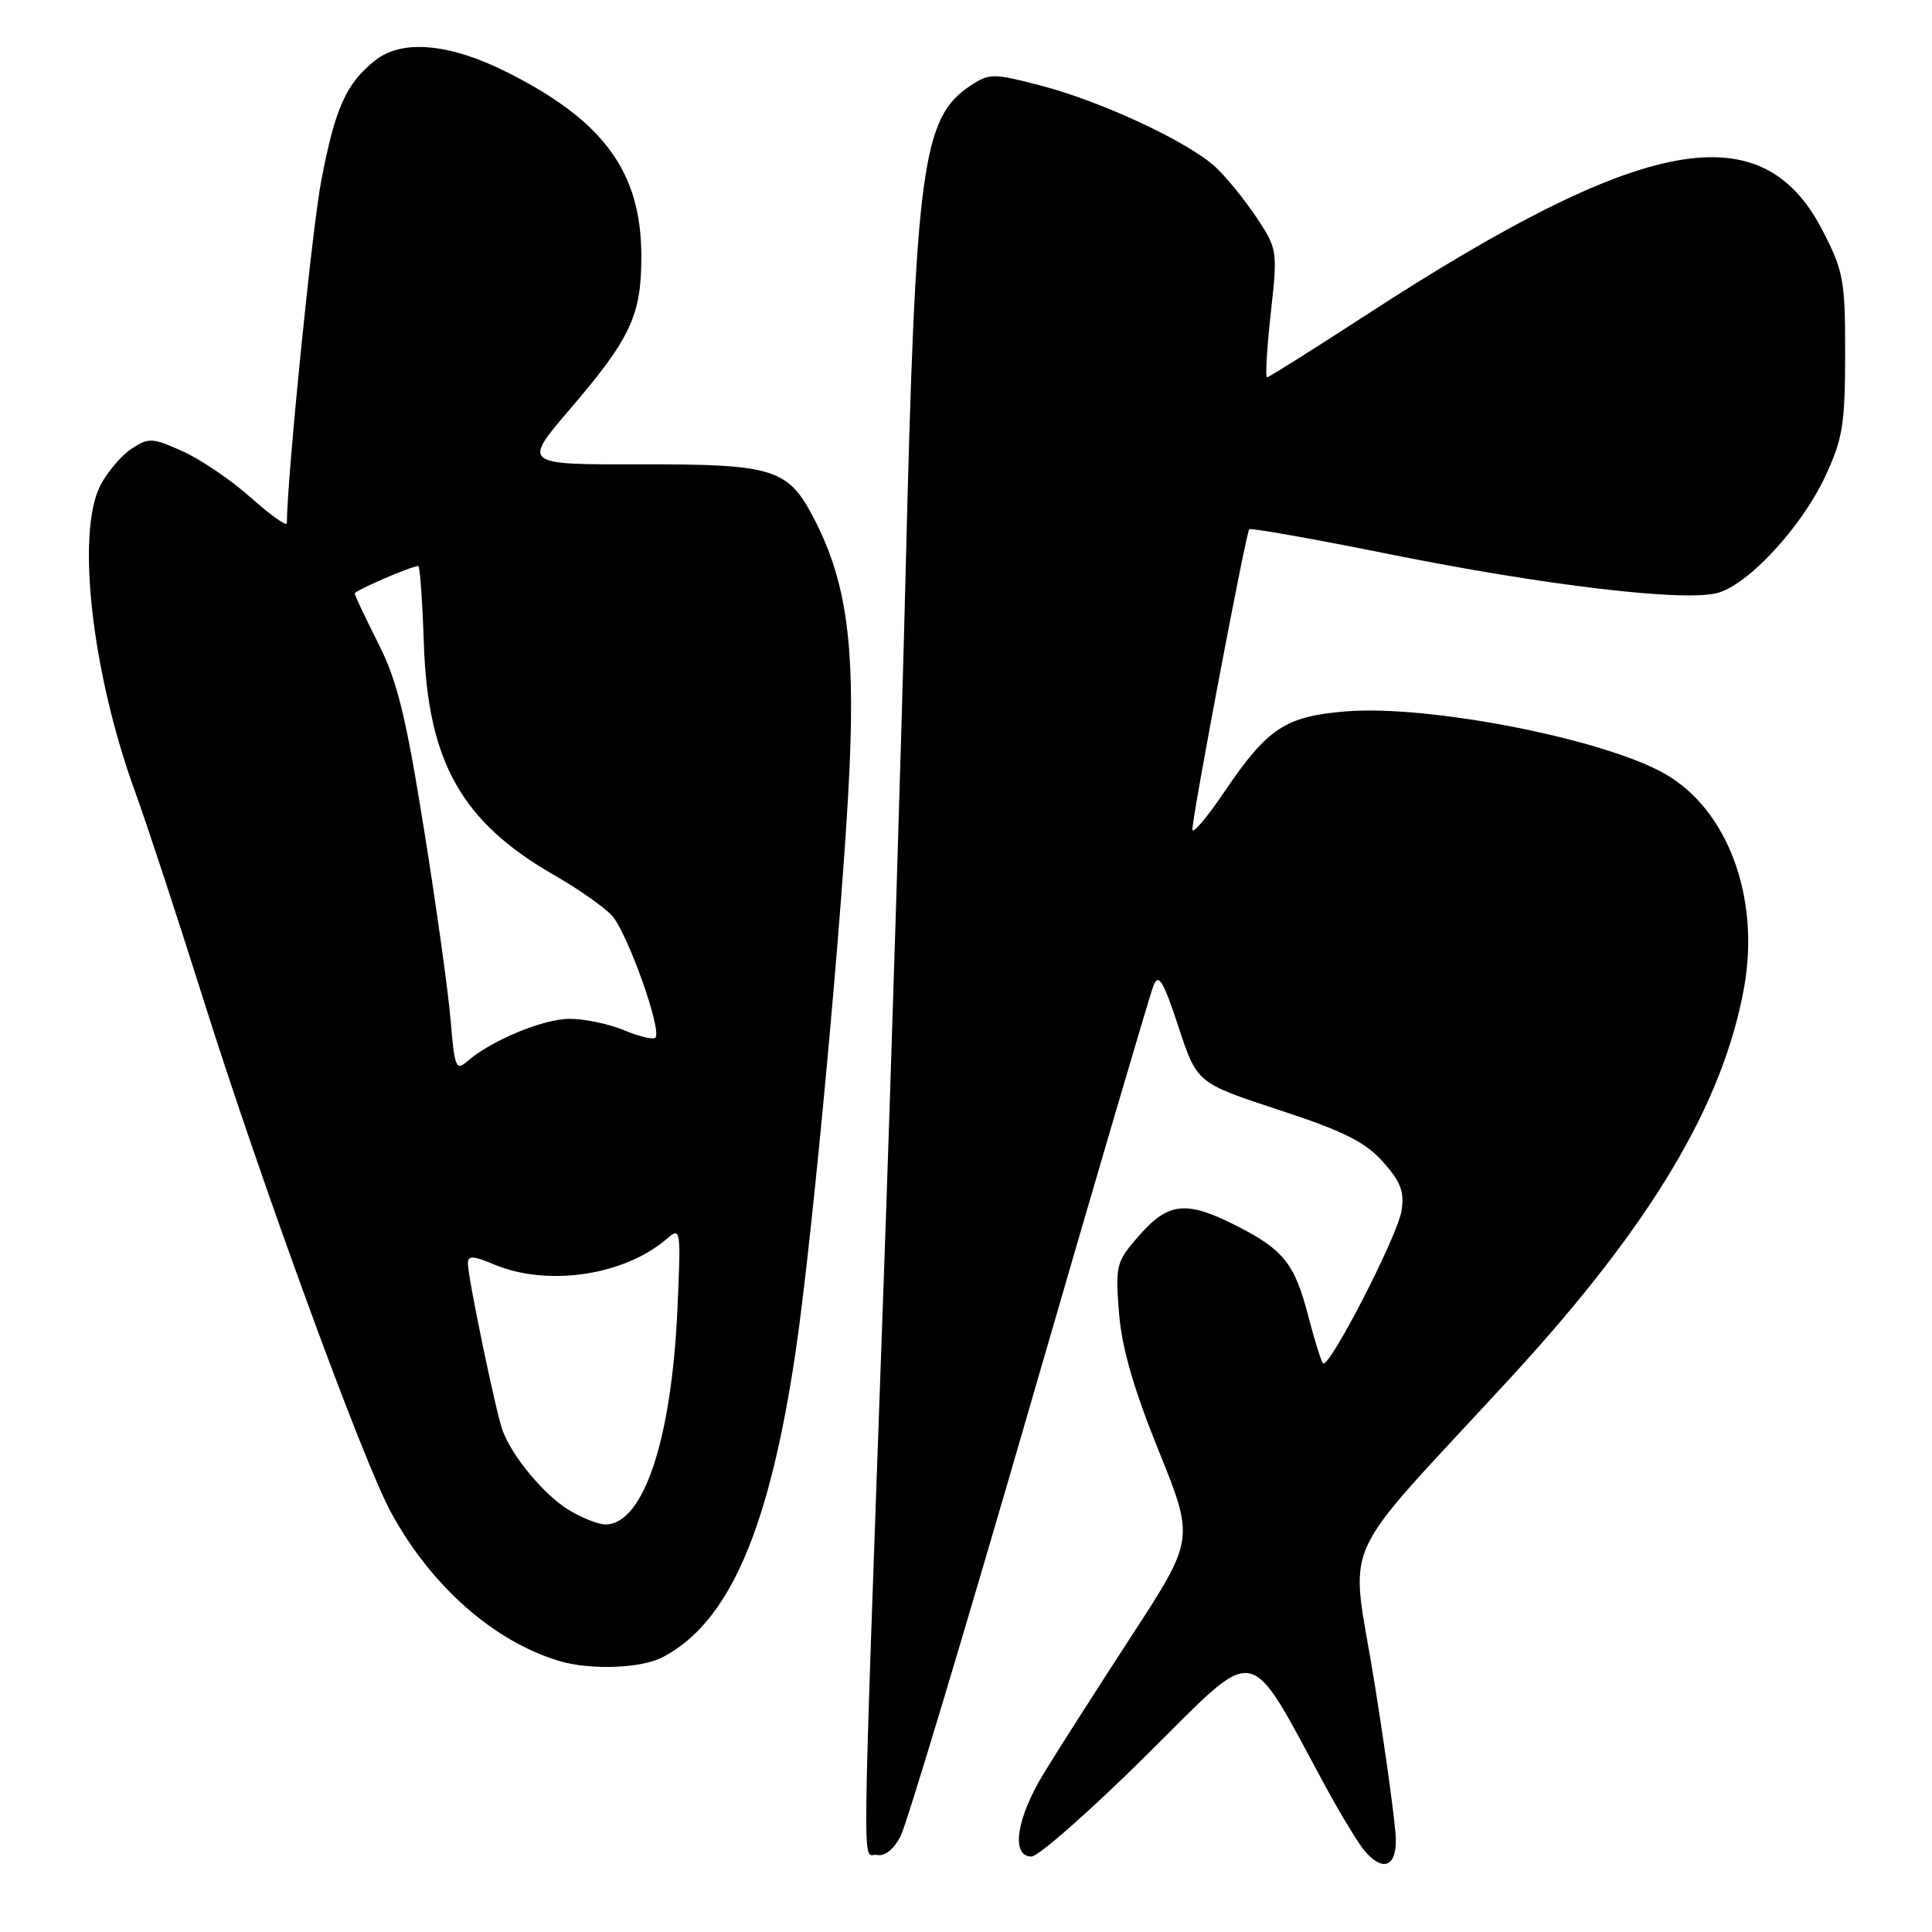 <?xml version="1.0" encoding="UTF-8" standalone="no"?>
<!DOCTYPE svg PUBLIC "-//W3C//DTD SVG 1.1//EN" "http://www.w3.org/Graphics/SVG/1.1/DTD/svg11.dtd" >
<svg xmlns="http://www.w3.org/2000/svg" xmlns:xlink="http://www.w3.org/1999/xlink" version="1.1" viewBox="0 0 256 256">
 <g >
 <path fill="currentColor"
d=" M 184.96 243.75 C 184.94 241.96 183.67 232.62 182.13 223.00 C 178.94 203.02 176.67 208.10 200.33 182.37 C 218.80 162.27 228.33 146.30 231.11 130.80 C 233.22 118.95 228.97 107.39 220.72 102.60 C 212.75 97.96 189.44 93.37 178.38 94.26 C 170.33 94.90 167.96 96.47 162.25 104.90 C 159.91 108.36 158.00 110.61 158.00 109.91 C 158.00 108.04 165.10 70.57 165.53 70.13 C 165.74 69.93 174.14 71.42 184.20 73.45 C 204.64 77.56 222.96 79.74 227.50 78.59 C 231.59 77.56 238.68 69.91 241.86 63.11 C 244.17 58.17 244.48 56.23 244.49 46.93 C 244.50 37.14 244.28 35.94 241.50 30.54 C 233.44 14.90 217.83 17.80 180.91 41.81 C 173.98 46.31 168.12 50.00 167.88 50.00 C 167.65 50.00 167.87 46.19 168.38 41.54 C 169.30 33.24 169.26 32.99 166.54 28.88 C 165.01 26.57 162.58 23.57 161.13 22.20 C 157.59 18.86 146.00 13.44 137.88 11.33 C 131.63 9.70 131.11 9.70 128.65 11.31 C 122.17 15.56 121.32 21.90 120.01 75.50 C 119.48 96.95 118.16 139.70 117.07 170.50 C 114.14 252.89 114.23 245.41 116.19 245.79 C 117.24 246.00 118.44 245.05 119.33 243.31 C 120.13 241.77 127.82 216.20 136.42 186.50 C 145.02 156.80 152.42 131.61 152.87 130.52 C 153.52 128.94 154.18 130.05 156.14 136.02 C 158.60 143.50 158.60 143.50 169.43 147.06 C 178.01 149.87 180.88 151.30 183.24 153.94 C 185.63 156.62 186.11 157.91 185.70 160.48 C 185.15 163.85 176.10 181.43 175.31 180.65 C 175.06 180.40 174.18 177.56 173.34 174.35 C 171.55 167.43 170.07 165.58 163.78 162.39 C 157.21 159.06 154.82 159.30 150.98 163.67 C 147.89 167.20 147.78 167.61 148.27 173.92 C 148.64 178.58 150.18 183.93 153.53 192.23 C 158.27 203.95 158.27 203.95 149.96 216.73 C 145.39 223.75 140.15 231.95 138.33 234.94 C 134.67 240.92 133.91 246.00 136.67 246.00 C 137.59 246.00 144.45 239.95 151.92 232.56 C 167.07 217.57 165.02 217.18 175.79 237.00 C 177.74 240.57 180.00 244.29 180.82 245.25 C 183.21 248.05 185.00 247.40 184.96 243.75 Z  M 87.80 219.59 C 96.61 214.99 101.93 202.74 105.44 179.00 C 107.70 163.70 111.83 118.88 112.58 101.50 C 113.28 85.28 112.12 77.08 108.00 68.99 C 104.46 62.06 102.71 61.50 84.90 61.53 C 69.23 61.56 69.23 61.56 75.55 54.18 C 83.60 44.78 85.01 41.75 84.98 33.85 C 84.94 22.75 79.98 15.99 67.17 9.56 C 59.57 5.74 53.28 5.18 49.73 7.99 C 45.86 11.05 44.39 14.32 42.55 24.05 C 41.34 30.43 38.05 63.19 38.01 69.33 C 38.00 69.79 35.86 68.27 33.25 65.95 C 30.64 63.62 26.56 60.85 24.19 59.79 C 20.21 58.00 19.69 57.97 17.46 59.44 C 16.13 60.31 14.27 62.48 13.33 64.26 C 10.06 70.49 12.15 89.13 17.91 104.94 C 19.43 109.10 23.50 121.50 26.97 132.50 C 34.54 156.54 48.06 193.51 51.80 200.38 C 57.09 210.11 65.34 217.42 74.00 220.06 C 78.13 221.33 84.92 221.09 87.80 219.59 Z  M 75.37 200.08 C 72.09 198.09 67.81 192.93 66.58 189.50 C 65.68 187.01 62.00 169.26 62.00 167.44 C 62.00 166.34 62.63 166.36 65.47 167.55 C 72.59 170.53 82.75 169.01 88.38 164.13 C 90.20 162.55 90.24 162.81 89.76 173.50 C 88.98 190.84 85.24 202.01 80.21 202.00 C 79.27 201.99 77.09 201.13 75.37 200.08 Z  M 59.72 135.28 C 59.41 131.55 57.83 120.15 56.19 109.95 C 53.78 94.86 52.65 90.24 50.11 85.23 C 48.40 81.83 47.00 78.87 47.00 78.64 C 47.00 78.25 54.54 75.00 55.43 75.00 C 55.64 75.00 55.97 79.61 56.16 85.25 C 56.69 101.02 61.17 108.95 73.57 116.04 C 76.63 117.79 80.00 120.16 81.07 121.30 C 83.10 123.49 87.77 136.56 86.84 137.49 C 86.55 137.79 84.68 137.35 82.69 136.51 C 80.69 135.68 77.46 135.00 75.49 135.00 C 71.98 135.00 65.05 137.88 61.89 140.65 C 60.43 141.93 60.22 141.42 59.72 135.28 Z "/>
</g>
</svg>